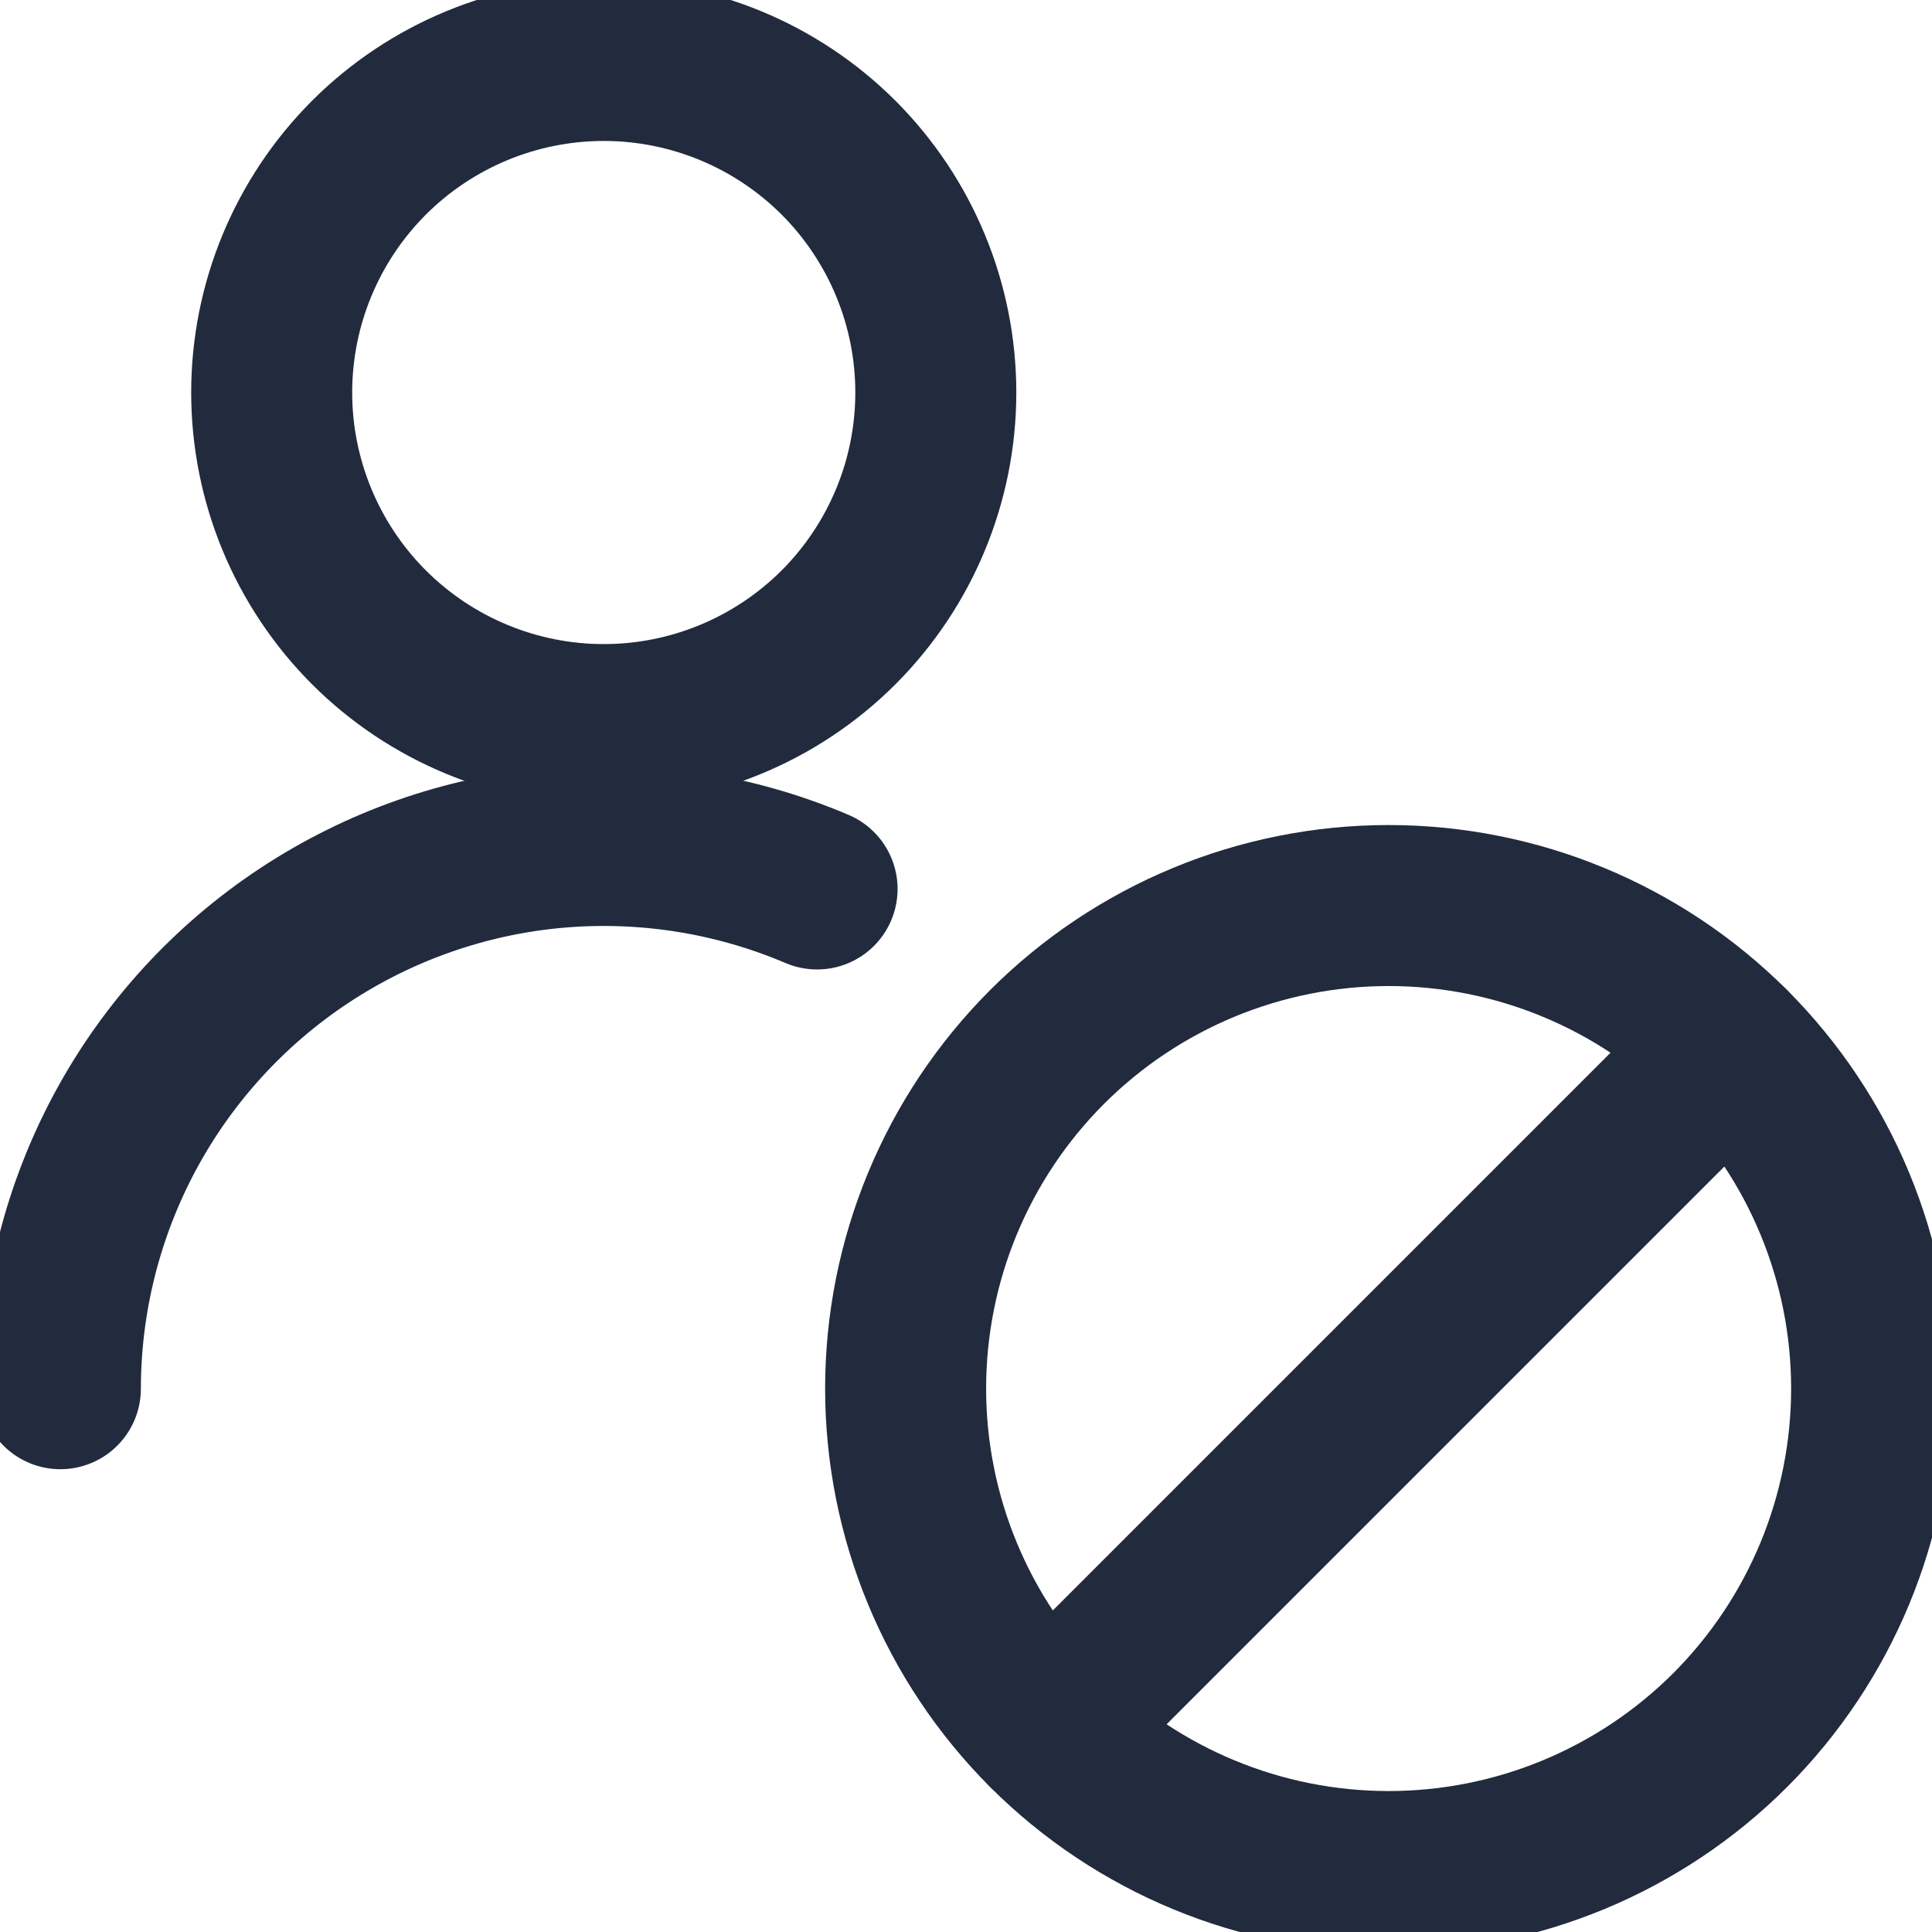 <svg width="24" height="24" viewBox="0 0 24 24" fill="none" xmlns="http://www.w3.org/2000/svg">
<path d="M0.75 17.251C0.751 16.135 1.028 15.037 1.557 14.054C2.086 13.072 2.85 12.236 3.781 11.621C4.713 11.006 5.782 10.631 6.893 10.53C8.004 10.43 9.123 10.606 10.15 11.043" stroke="#212B3D" stroke-width="2" stroke-linecap="round" stroke-linejoin="round"/>
<path d="M3.375 4.876C3.375 5.97 3.81 7.019 4.583 7.793C5.357 8.566 6.406 9.001 7.5 9.001C8.594 9.001 9.643 8.566 10.417 7.793C11.19 7.019 11.625 5.97 11.625 4.876C11.625 3.782 11.19 2.733 10.417 1.959C9.643 1.186 8.594 0.751 7.5 0.751C6.406 0.751 5.357 1.186 4.583 1.959C3.81 2.733 3.375 3.782 3.375 4.876V4.876Z" stroke="#212B3D" stroke-width="2" stroke-linecap="round" stroke-linejoin="round"/>
<path d="M11.25 17.249C11.25 18.84 11.882 20.366 13.007 21.492C14.133 22.617 15.659 23.249 17.25 23.249C18.841 23.249 20.367 22.617 21.493 21.492C22.618 20.366 23.25 18.84 23.25 17.249C23.25 15.658 22.618 14.132 21.493 13.006C20.367 11.881 18.841 11.249 17.25 11.249C15.659 11.249 14.133 11.881 13.007 13.006C11.882 14.132 11.25 15.658 11.25 17.249V17.249Z" stroke="#212B3D" stroke-width="2" stroke-linecap="round" stroke-linejoin="round"/>
<path d="M13.008 21.49L21.492 13.006" stroke="#212B3D" stroke-width="2" stroke-linecap="round" stroke-linejoin="round"/>
</svg>
